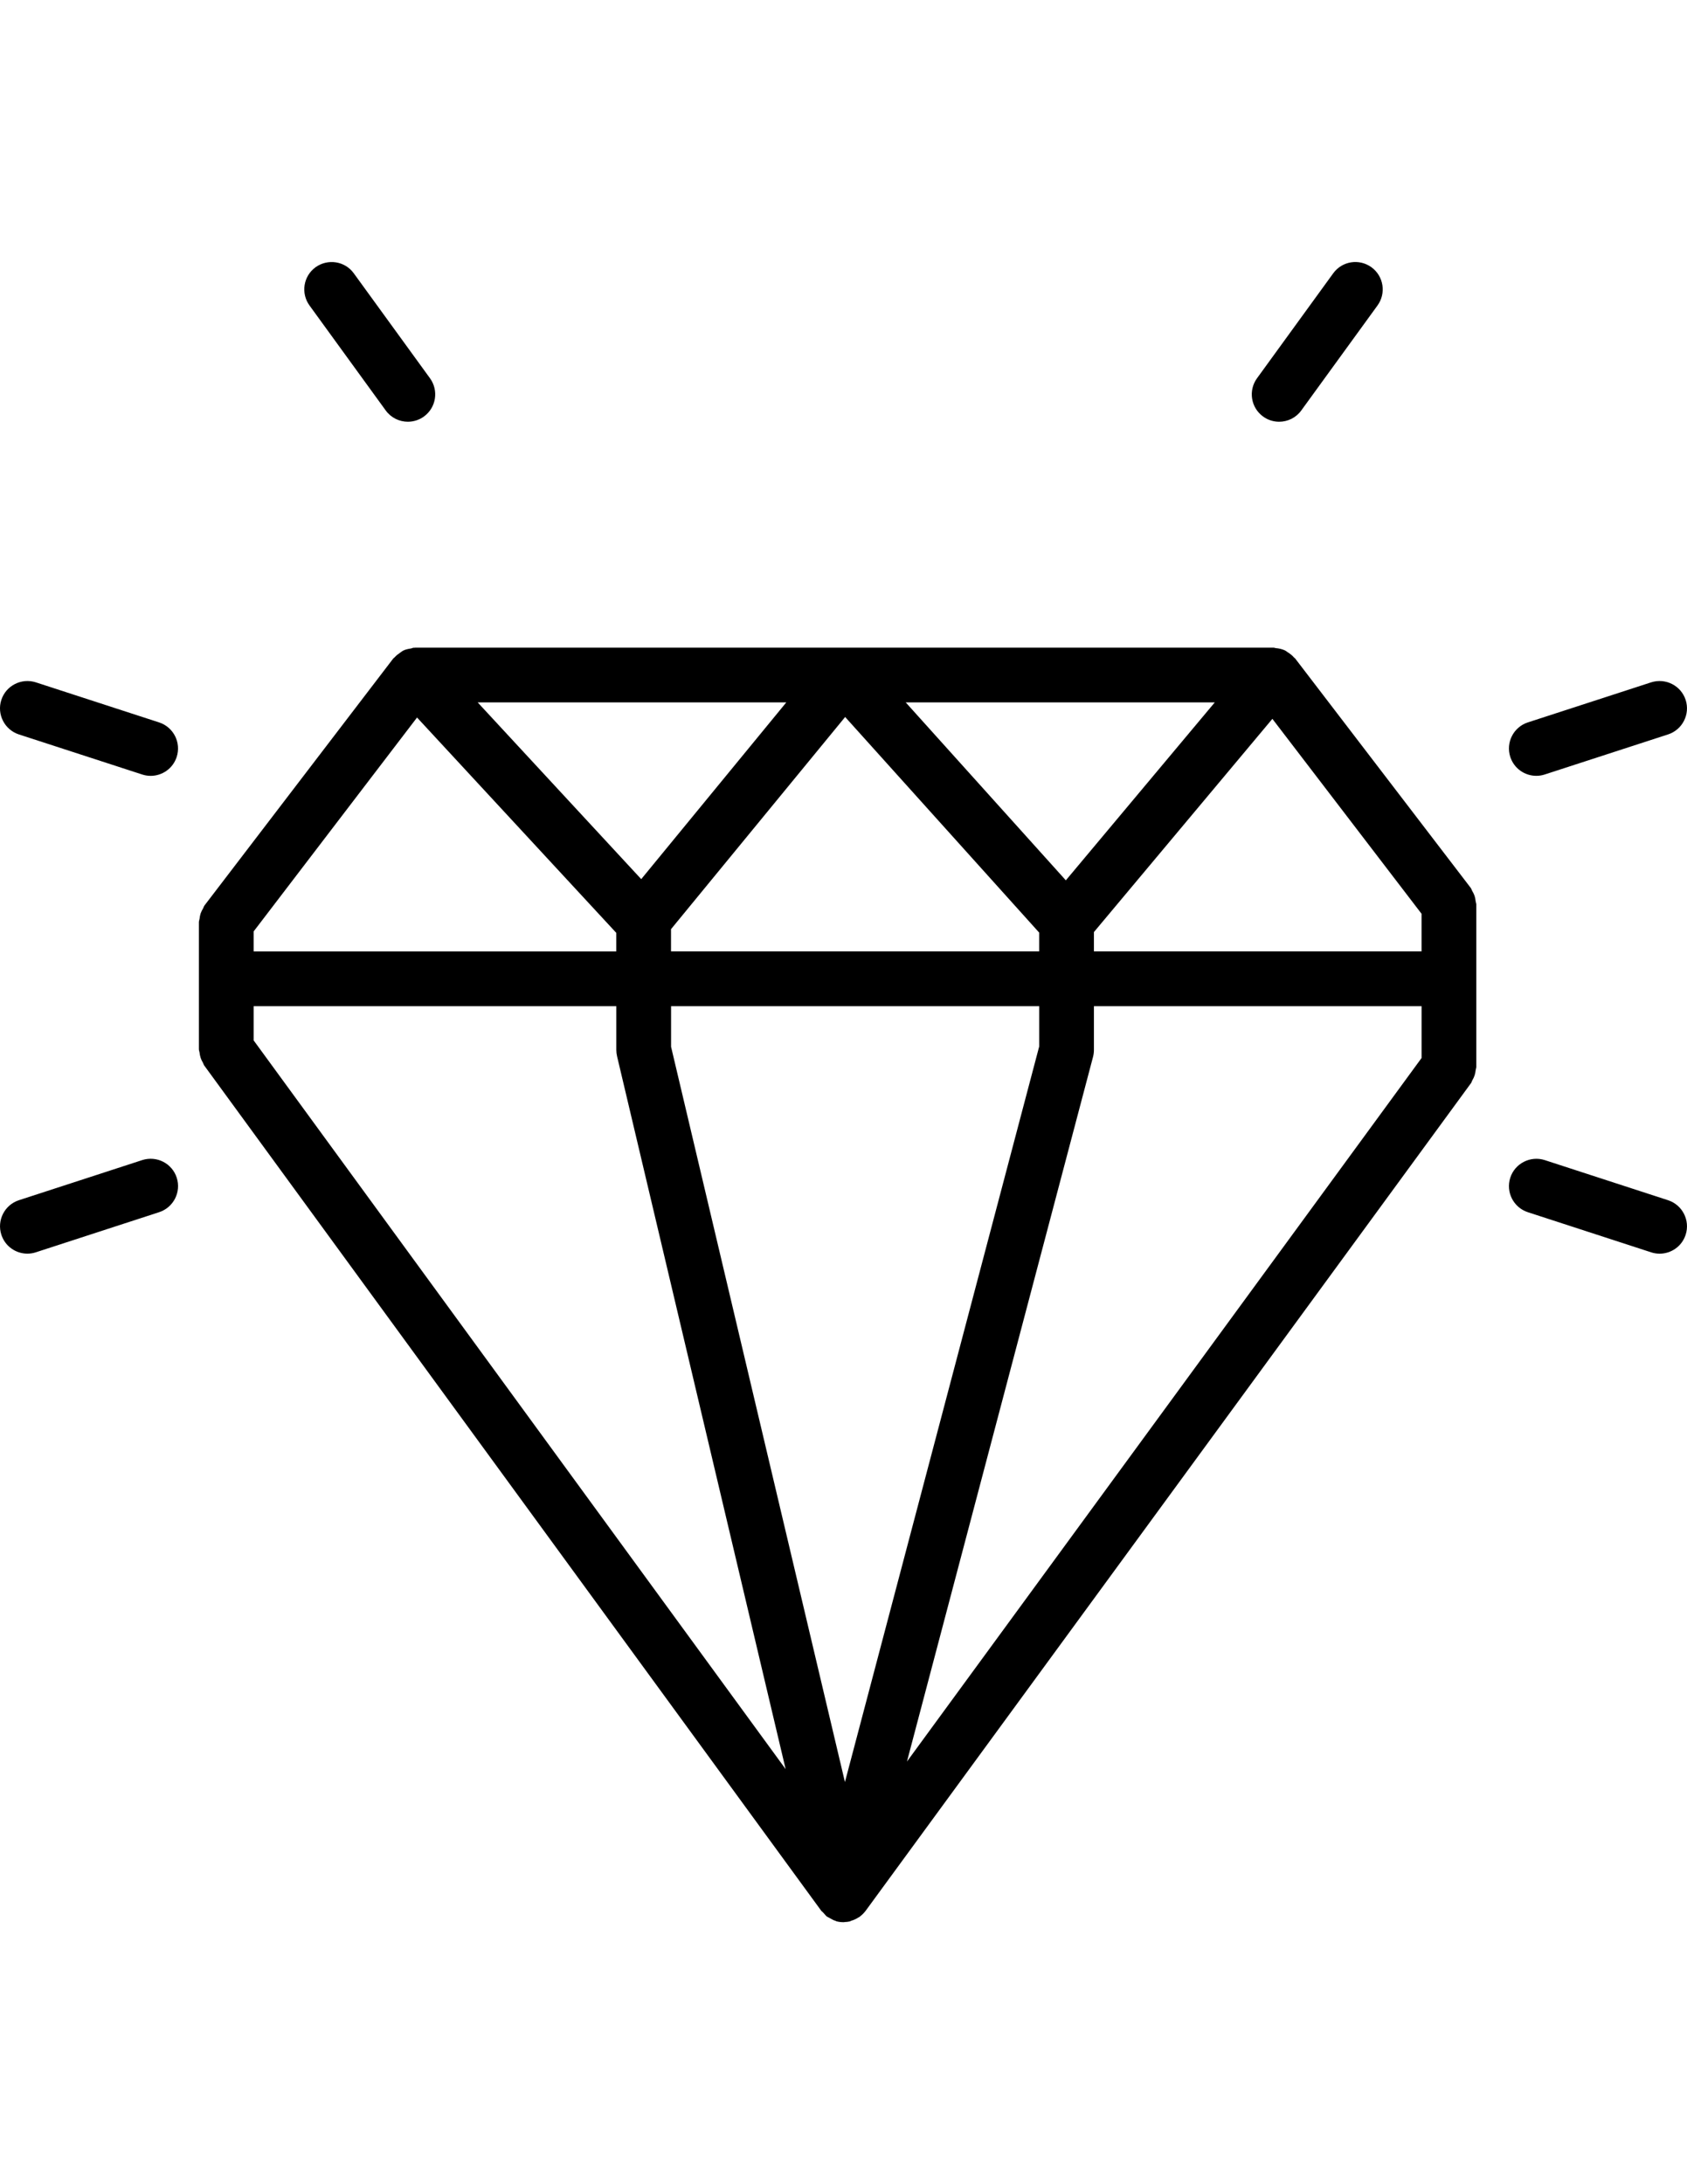 <?xml version="1.0" encoding="utf-8"?>
<!-- Generator: Adobe Illustrator 17.0.0, SVG Export Plug-In . SVG Version: 6.00 Build 0)  -->
<!DOCTYPE svg PUBLIC "-//W3C//DTD SVG 1.1//EN" "http://www.w3.org/Graphics/SVG/1.1/DTD/svg11.dtd">
<svg version="1.1" id="Layer_1" xmlns="http://www.w3.org/2000/svg" xmlns:xlink="http://www.w3.org/1999/xlink" x="0px" y="0px"
	 width="612px" height="792px" viewBox="0 0 612 792" enable-background="new 0 0 612 792" xml:space="preserve">
<g>
	<path d="M51.6,420.652L6.872,435.197c-5.216,1.704-8.068,7.296-6.383,12.512c1.356,4.218,5.253,6.872,9.443,6.872
		c1.007,0,2.052-0.151,3.069-0.49l44.728-14.545c5.216-1.704,8.068-7.296,6.383-12.512C62.427,421.819,56.835,418.976,51.6,420.652z
		"/>
	<path d="M6.863,266.312l44.728,14.526c1.007,0.33,2.052,0.49,3.069,0.49c4.189,0,8.087-2.664,9.443-6.863
		c1.685-5.216-1.167-10.817-6.383-12.512l-44.728-14.536c-5.197-1.666-10.827,1.177-12.512,6.383
		C-1.205,259.016,1.648,264.608,6.863,266.312z"/>
	<path d="M139.926,148.83c1.939,2.674,4.961,4.095,8.03,4.095c2.034,0,4.076-0.621,5.837-1.892
		c4.444-3.229,5.413-9.433,2.194-13.877l-27.641-38.053c-3.22-4.462-9.443-5.376-13.867-2.203
		c-4.444,3.229-5.413,9.433-2.194,13.877L139.926,148.83z"/>
	<path d="M605.128,435.206L560.4,420.661c-5.159-1.676-10.827,1.167-12.512,6.383s1.167,10.808,6.383,12.512l44.728,14.545
		c1.007,0.33,2.052,0.49,3.069,0.49c4.189,0,8.087-2.655,9.443-6.863C613.196,442.502,610.343,436.91,605.128,435.206z"/>
	<path d="M557.331,281.319c1.007,0,2.052-0.151,3.069-0.49l44.728-14.526c5.216-1.695,8.068-7.296,6.383-12.512
		c-1.685-5.197-7.296-8.04-12.512-6.373h0l-44.728,14.526c-5.216,1.695-8.068,7.296-6.383,12.512
		C549.244,278.655,553.141,281.319,557.331,281.319z"/>
	<path d="M458.207,151.033c1.76,1.28,3.803,1.892,5.837,1.892c3.069,0,6.091-1.412,8.03-4.095l27.641-38.053
		c3.22-4.444,2.25-10.648-2.194-13.877c-4.444-3.201-10.629-2.259-13.867,2.203l-27.641,38.053
		C452.794,141.6,453.763,147.804,458.207,151.033z"/>
	<path d="M534.934,324.823c-0.226-0.65-0.537-1.224-0.875-1.808c-0.207-0.348-0.273-0.744-0.527-1.073l-63.698-83.195
		c-0.113-0.141-0.282-0.198-0.395-0.33c-0.659-0.781-1.45-1.384-2.325-1.93c-0.32-0.198-0.584-0.461-0.923-0.621
		c-1.054-0.499-2.222-0.763-3.446-0.866c-0.207-0.019-0.386-0.141-0.593-0.151c-0.019,0-0.047,0.019-0.047,0.019
		c-0.066,0-0.104-0.028-0.151-0.028h-311.38c-0.094,0-0.169,0.047-0.264,0.057c-0.066,0-0.132-0.038-0.198-0.038
		c-0.377,0.019-0.706,0.235-1.073,0.292c-0.951,0.151-1.883,0.33-2.73,0.744c-0.424,0.207-0.763,0.518-1.158,0.781
		c-0.744,0.499-1.431,1.017-2.015,1.695c-0.132,0.151-0.33,0.217-0.452,0.377l-68.499,89.578c-0.254,0.329-0.32,0.725-0.518,1.073
		c-0.348,0.584-0.659,1.158-0.885,1.817c-0.217,0.659-0.32,1.299-0.395,1.968c-0.047,0.405-0.235,0.753-0.235,1.177v46.121
		c0,0.395,0.179,0.725,0.226,1.111c0.075,0.65,0.179,1.271,0.386,1.902c0.217,0.687,0.518,1.29,0.876,1.902l0,0
		c0.179,0.301,0.226,0.65,0.433,0.941l223.902,306.579c0.113,0.16,0.311,0.217,0.433,0.367c0.188,0.235,0.395,0.452,0.612,0.668
		c0.057,0.066,0.104,0.132,0.169,0.188c0.245,0.235,0.424,0.537,0.687,0.744c0.113,0.094,0.273,0.132,0.395,0.217
		c0.226,0.16,0.48,0.254,0.715,0.386c0.339,0.198,0.64,0.386,0.998,0.546c0.085,0.038,0.151,0.094,0.235,0.132
		c0.038,0.019,0.066,0.038,0.094,0.056c0.273,0.104,0.527,0.207,0.81,0.292c0.113,0.038,0.198,0.122,0.311,0.151
		c0.857,0.235,1.704,0.33,2.542,0.33c0,0,0.085-0.019,0.122-0.019c0,0,0.047,0.019,0.075,0.019c0.094,0,0.179-0.056,0.273-0.056
		c0.603-0.028,1.205-0.066,1.817-0.217c0.216-0.047,0.377-0.207,0.584-0.264c0.96-0.273,1.817-0.678,2.636-1.214
		c0.141-0.094,0.311-0.151,0.443-0.254c0.057-0.038,0.085-0.094,0.132-0.132c0.734-0.555,1.356-1.177,1.911-1.921
		c0,0,0.009-0.009,0.019-0.009l219.656-300.177c0.216-0.301,0.273-0.659,0.452-0.979c0.348-0.593,0.64-1.186,0.857-1.855
		c0.207-0.65,0.32-1.28,0.395-1.949c0.047-0.377,0.217-0.697,0.217-1.083v-58.906c0-0.414-0.188-0.763-0.235-1.167
		C535.254,326.131,535.15,325.482,534.934,324.823z M440.687,254.695l-54.029,64.517h0l-58.087-64.517H440.687z M376.989,338.172
		v6.807H243.427v-8.059l63.17-76.934L376.989,338.172z M285.246,254.695l-52.626,64.084l-59.329-64.084H285.246z M92.016,337.739
		l59.273-77.565l72.284,78.092v6.722H92.016V337.739z M92.016,377.251v-12.408h131.566v15.882c0,0.763,0.094,1.544,0.273,2.288
		l61.156,258.481L92.016,377.251z M306.522,646.182l-63.076-266.624v-14.715h133.552v14.592L306.522,646.182z M515.71,383.634
		L329.023,638.745l67.492-255.478h0c0.216-0.838,0.329-1.685,0.329-2.542v-15.882H515.71V383.634z M396.844,344.979v-7.004
		l64.743-77.32l54.114,70.683v13.641l0.009,0H396.844z"/>
</g>
</svg>
